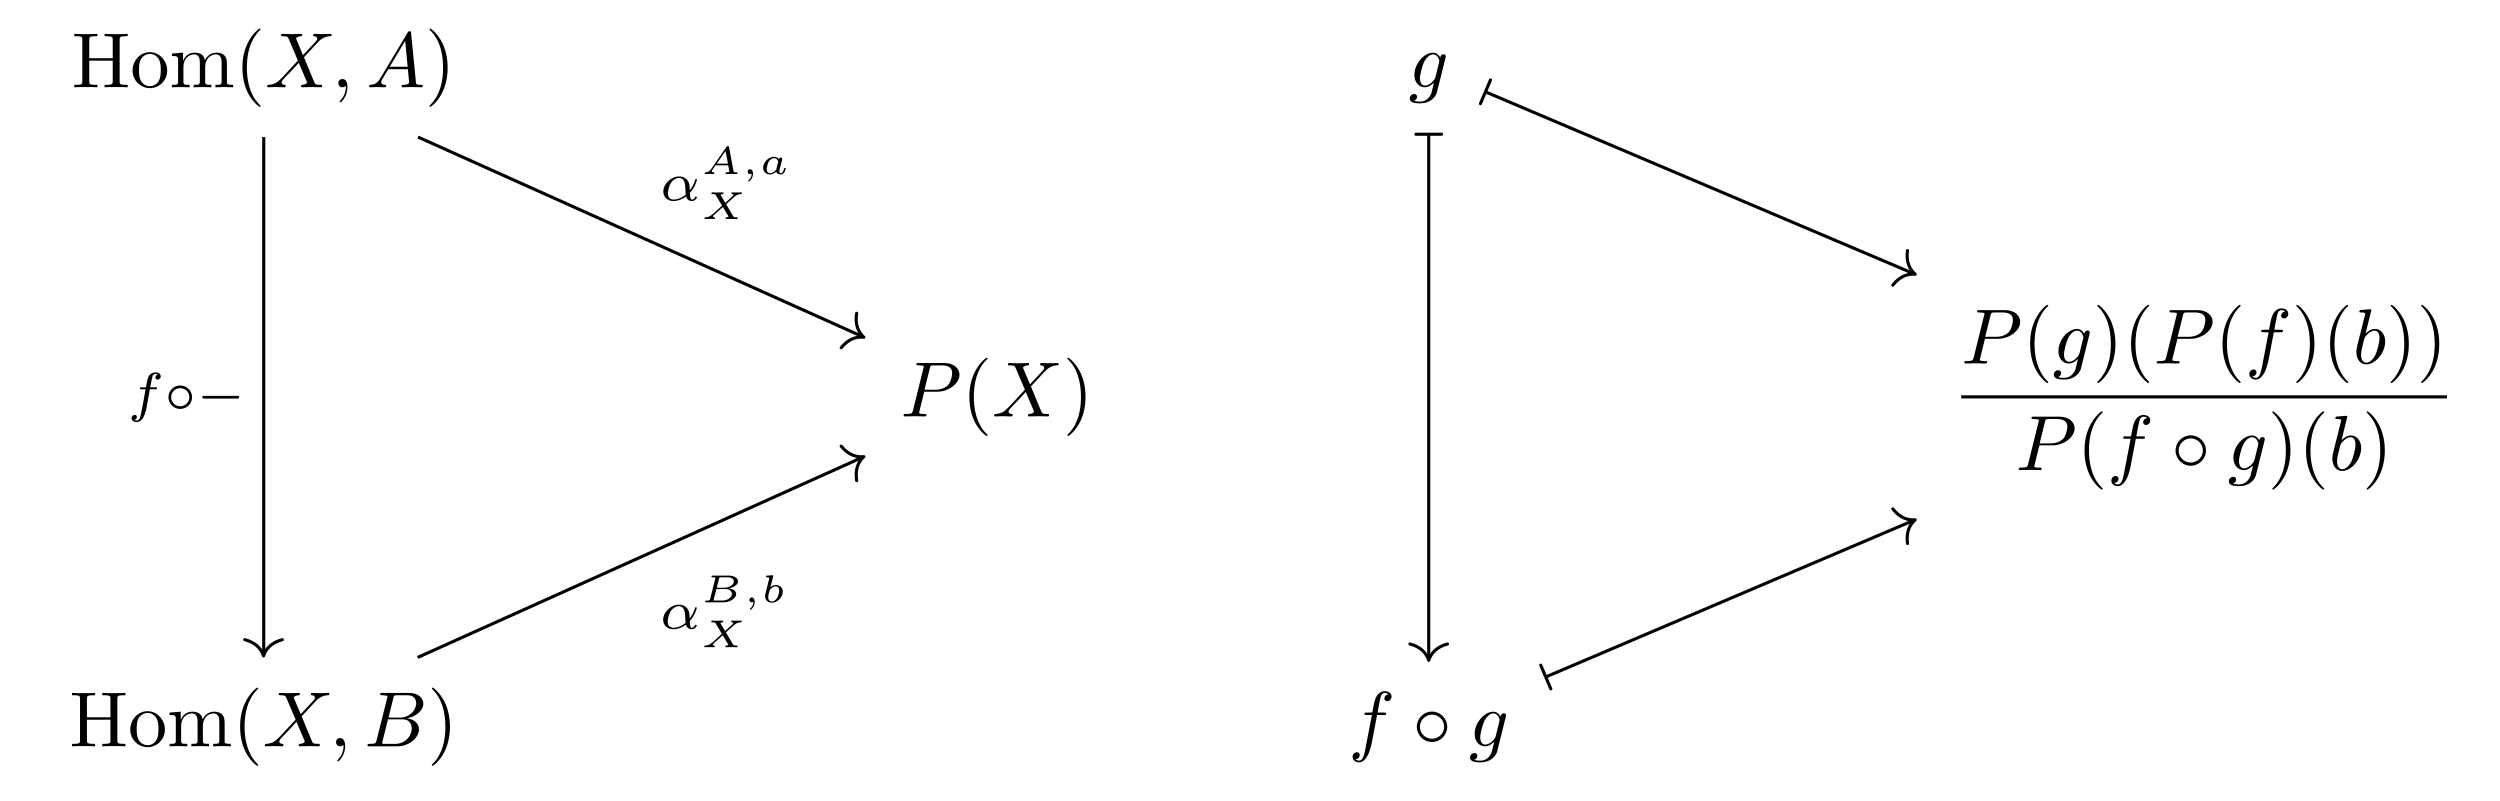 <?xml version="1.0" encoding="UTF-8"?>
<svg xmlns="http://www.w3.org/2000/svg" xmlns:xlink="http://www.w3.org/1999/xlink" width="315.972pt" height="101.204pt" viewBox="0 0 315.972 101.204" version="1.2">
<defs>
<g>
<symbol overflow="visible" id="glyph0-0">
<path style="stroke:none;" d=""/>
</symbol>
<symbol overflow="visible" id="glyph0-1">
<path style="stroke:none;" d="M 6.062 -5.984 C 6.062 -6.344 6.078 -6.453 6.844 -6.453 L 7.078 -6.453 L 7.078 -6.75 C 6.734 -6.719 6 -6.719 5.625 -6.719 C 5.25 -6.719 4.516 -6.719 4.156 -6.75 L 4.156 -6.453 L 4.406 -6.453 C 5.156 -6.453 5.188 -6.344 5.188 -5.984 L 5.188 -3.672 L 2.219 -3.672 L 2.219 -5.984 C 2.219 -6.344 2.25 -6.453 3 -6.453 L 3.25 -6.453 L 3.25 -6.75 C 2.891 -6.719 2.172 -6.719 1.797 -6.719 C 1.422 -6.719 0.672 -6.719 0.328 -6.75 L 0.328 -6.453 L 0.562 -6.453 C 1.328 -6.453 1.344 -6.344 1.344 -5.984 L 1.344 -0.766 C 1.344 -0.422 1.328 -0.312 0.562 -0.312 L 0.328 -0.312 L 0.328 0 C 0.672 -0.031 1.406 -0.031 1.781 -0.031 C 2.156 -0.031 2.891 -0.031 3.25 0 L 3.25 -0.312 L 3 -0.312 C 2.25 -0.312 2.219 -0.422 2.219 -0.766 L 2.219 -3.359 L 5.188 -3.359 L 5.188 -0.766 C 5.188 -0.422 5.156 -0.312 4.406 -0.312 L 4.156 -0.312 L 4.156 0 C 4.516 -0.031 5.234 -0.031 5.625 -0.031 C 6 -0.031 6.734 -0.031 7.078 0 L 7.078 -0.312 L 6.844 -0.312 C 6.078 -0.312 6.062 -0.422 6.062 -0.766 Z M 6.062 -5.984 "/>
</symbol>
<symbol overflow="visible" id="glyph0-2">
<path style="stroke:none;" d="M 4.656 -2.109 C 4.656 -3.375 3.672 -4.438 2.469 -4.438 C 1.234 -4.438 0.281 -3.359 0.281 -2.109 C 0.281 -0.844 1.312 0.109 2.469 0.109 C 3.656 0.109 4.656 -0.859 4.656 -2.109 Z M 2.469 -0.141 C 2.047 -0.141 1.609 -0.344 1.344 -0.797 C 1.094 -1.234 1.094 -1.844 1.094 -2.203 C 1.094 -2.578 1.094 -3.109 1.328 -3.547 C 1.609 -4 2.062 -4.219 2.469 -4.219 C 2.891 -4.219 3.328 -4 3.578 -3.578 C 3.844 -3.141 3.844 -2.578 3.844 -2.203 C 3.844 -1.844 3.844 -1.312 3.625 -0.875 C 3.406 -0.422 2.969 -0.141 2.469 -0.141 Z M 2.469 -0.141 "/>
</symbol>
<symbol overflow="visible" id="glyph0-3">
<path style="stroke:none;" d="M 1.094 -3.406 L 1.094 -0.75 C 1.094 -0.312 0.984 -0.312 0.312 -0.312 L 0.312 0 C 0.656 -0.016 1.172 -0.031 1.438 -0.031 C 1.688 -0.031 2.203 -0.016 2.547 0 L 2.547 -0.312 C 1.875 -0.312 1.766 -0.312 1.766 -0.75 L 1.766 -2.578 C 1.766 -3.594 2.469 -4.156 3.109 -4.156 C 3.734 -4.156 3.844 -3.625 3.844 -3.062 L 3.844 -0.75 C 3.844 -0.312 3.734 -0.312 3.062 -0.312 L 3.062 0 C 3.406 -0.016 3.922 -0.031 4.188 -0.031 C 4.438 -0.031 4.953 -0.016 5.297 0 L 5.297 -0.312 C 4.625 -0.312 4.516 -0.312 4.516 -0.75 L 4.516 -2.578 C 4.516 -3.594 5.219 -4.156 5.859 -4.156 C 6.484 -4.156 6.594 -3.625 6.594 -3.062 L 6.594 -0.75 C 6.594 -0.312 6.484 -0.312 5.812 -0.312 L 5.812 0 C 6.156 -0.016 6.672 -0.031 6.938 -0.031 C 7.188 -0.031 7.703 -0.016 8.047 0 L 8.047 -0.312 C 7.531 -0.312 7.281 -0.312 7.266 -0.609 L 7.266 -2.5 C 7.266 -3.344 7.266 -3.656 6.969 -4 C 6.828 -4.172 6.5 -4.375 5.922 -4.375 C 5.094 -4.375 4.656 -3.781 4.484 -3.406 C 4.359 -4.266 3.625 -4.375 3.172 -4.375 C 2.453 -4.375 1.984 -3.953 1.719 -3.328 L 1.719 -4.375 L 0.312 -4.266 L 0.312 -3.953 C 1.016 -3.953 1.094 -3.891 1.094 -3.406 Z M 1.094 -3.406 "/>
</symbol>
<symbol overflow="visible" id="glyph0-4">
<path style="stroke:none;" d="M 3.281 2.375 C 3.281 2.344 3.281 2.328 3.109 2.156 C 1.875 0.906 1.547 -0.953 1.547 -2.469 C 1.547 -4.188 1.922 -5.922 3.141 -7.156 C 3.281 -7.266 3.281 -7.297 3.281 -7.312 C 3.281 -7.391 3.234 -7.422 3.172 -7.422 C 3.078 -7.422 2.188 -6.75 1.609 -5.484 C 1.094 -4.406 0.984 -3.297 0.984 -2.469 C 0.984 -1.703 1.094 -0.5 1.625 0.609 C 2.219 1.828 3.078 2.469 3.172 2.469 C 3.234 2.469 3.281 2.438 3.281 2.375 Z M 3.281 2.375 "/>
</symbol>
<symbol overflow="visible" id="glyph0-5">
<path style="stroke:none;" d="M 2.859 -2.469 C 2.859 -3.25 2.75 -4.438 2.203 -5.562 C 1.609 -6.781 0.766 -7.422 0.656 -7.422 C 0.609 -7.422 0.562 -7.375 0.562 -7.312 C 0.562 -7.297 0.562 -7.266 0.75 -7.094 C 1.719 -6.109 2.281 -4.547 2.281 -2.469 C 2.281 -0.781 1.922 0.953 0.688 2.203 C 0.562 2.328 0.562 2.344 0.562 2.375 C 0.562 2.438 0.609 2.469 0.656 2.469 C 0.766 2.469 1.656 1.797 2.234 0.547 C 2.734 -0.547 2.859 -1.641 2.859 -2.469 Z M 2.859 -2.469 "/>
</symbol>
<symbol overflow="visible" id="glyph1-0">
<path style="stroke:none;" d=""/>
</symbol>
<symbol overflow="visible" id="glyph1-1">
<path style="stroke:none;" d="M 4.797 -4.062 L 3.969 -6.031 C 3.938 -6.109 3.922 -6.156 3.922 -6.156 C 3.922 -6.219 4.078 -6.406 4.5 -6.453 C 4.594 -6.453 4.703 -6.469 4.703 -6.641 C 4.703 -6.75 4.578 -6.75 4.547 -6.75 C 4.141 -6.75 3.719 -6.719 3.297 -6.719 C 3.062 -6.719 2.438 -6.75 2.203 -6.75 C 2.141 -6.75 2.016 -6.75 2.016 -6.562 C 2.016 -6.453 2.109 -6.453 2.25 -6.453 C 2.844 -6.453 2.891 -6.344 2.984 -6.125 L 4.156 -3.375 L 2.062 -1.125 L 1.938 -1.016 C 1.453 -0.5 0.984 -0.344 0.484 -0.312 C 0.359 -0.297 0.266 -0.297 0.266 -0.109 C 0.266 -0.094 0.266 0 0.391 0 C 0.688 0 1.016 -0.031 1.328 -0.031 C 1.688 -0.031 2.078 0 2.438 0 C 2.5 0 2.609 0 2.609 -0.203 C 2.609 -0.297 2.516 -0.312 2.5 -0.312 C 2.406 -0.312 2.094 -0.344 2.094 -0.609 C 2.094 -0.766 2.25 -0.938 2.359 -1.062 L 3.375 -2.125 L 4.266 -3.094 L 5.266 -0.734 C 5.297 -0.625 5.312 -0.609 5.312 -0.594 C 5.312 -0.516 5.125 -0.344 4.734 -0.312 C 4.625 -0.297 4.547 -0.281 4.547 -0.125 C 4.547 0 4.656 0 4.688 0 C 4.969 0 5.656 -0.031 5.938 -0.031 C 6.188 -0.031 6.781 0 7.031 0 C 7.094 0 7.219 0 7.219 -0.188 C 7.219 -0.312 7.125 -0.312 7.047 -0.312 C 6.375 -0.312 6.359 -0.344 6.188 -0.734 C 5.812 -1.656 5.141 -3.203 4.922 -3.797 C 5.594 -4.484 6.625 -5.672 6.938 -5.938 C 7.234 -6.188 7.609 -6.422 8.203 -6.453 C 8.328 -6.453 8.422 -6.453 8.422 -6.641 C 8.422 -6.656 8.422 -6.75 8.281 -6.75 C 7.984 -6.75 7.672 -6.719 7.359 -6.719 C 7 -6.719 6.609 -6.75 6.266 -6.75 C 6.203 -6.75 6.078 -6.75 6.078 -6.562 C 6.078 -6.484 6.125 -6.453 6.188 -6.453 C 6.281 -6.438 6.594 -6.422 6.594 -6.141 C 6.594 -6 6.484 -5.875 6.406 -5.781 Z M 4.797 -4.062 "/>
</symbol>
<symbol overflow="visible" id="glyph1-2">
<path style="stroke:none;" d="M 2 -0.016 C 2 -0.656 1.766 -1.047 1.375 -1.047 C 1.047 -1.047 0.844 -0.797 0.844 -0.531 C 0.844 -0.25 1.047 0 1.375 0 C 1.5 0 1.625 -0.047 1.719 -0.125 C 1.75 -0.141 1.766 -0.156 1.766 -0.156 C 1.781 -0.156 1.797 -0.141 1.797 -0.016 C 1.797 0.719 1.438 1.312 1.125 1.641 C 1.016 1.75 1.016 1.766 1.016 1.797 C 1.016 1.875 1.062 1.906 1.109 1.906 C 1.219 1.906 2 1.141 2 -0.016 Z M 2 -0.016 "/>
</symbol>
<symbol overflow="visible" id="glyph1-3">
<path style="stroke:none;" d="M 1.766 -1.141 C 1.375 -0.469 0.984 -0.344 0.547 -0.312 C 0.438 -0.297 0.344 -0.297 0.344 -0.109 C 0.344 -0.047 0.391 0 0.469 0 C 0.734 0 1.047 -0.031 1.328 -0.031 C 1.656 -0.031 2 0 2.312 0 C 2.375 0 2.5 0 2.5 -0.188 C 2.5 -0.297 2.406 -0.312 2.344 -0.312 C 2.109 -0.328 1.875 -0.406 1.875 -0.656 C 1.875 -0.766 1.938 -0.875 2.016 -1.016 L 2.766 -2.281 L 5.25 -2.281 C 5.266 -2.078 5.406 -0.734 5.406 -0.641 C 5.406 -0.344 4.891 -0.312 4.703 -0.312 C 4.562 -0.312 4.453 -0.312 4.453 -0.109 C 4.453 0 4.578 0 4.594 0 C 5 0 5.438 -0.031 5.828 -0.031 C 6.078 -0.031 6.703 0 6.953 0 C 7.016 0 7.125 0 7.125 -0.203 C 7.125 -0.312 7.031 -0.312 6.906 -0.312 C 6.297 -0.312 6.297 -0.375 6.266 -0.656 L 5.656 -6.844 C 5.641 -7.047 5.641 -7.078 5.469 -7.078 C 5.312 -7.078 5.266 -7.016 5.219 -6.906 Z M 2.953 -2.594 L 4.906 -5.859 L 5.219 -2.594 Z M 2.953 -2.594 "/>
</symbol>
<symbol overflow="visible" id="glyph1-4">
<path style="stroke:none;" d="M 4.656 -3.734 C 4.672 -3.781 4.688 -3.844 4.688 -3.906 C 4.688 -4.078 4.562 -4.172 4.406 -4.172 C 4.297 -4.172 4.031 -4.109 4 -3.75 C 3.812 -4.109 3.469 -4.375 3.078 -4.375 C 1.953 -4.375 0.719 -2.984 0.719 -1.562 C 0.719 -0.578 1.328 0 2.031 0 C 2.625 0 3.078 -0.469 3.188 -0.578 L 3.188 -0.562 C 2.984 0.312 2.875 0.719 2.875 0.734 C 2.828 0.828 2.5 1.812 1.438 1.812 C 1.25 1.812 0.938 1.797 0.656 1.719 C 0.953 1.625 1.062 1.359 1.062 1.203 C 1.062 1.031 0.953 0.844 0.688 0.844 C 0.469 0.844 0.141 1.031 0.141 1.422 C 0.141 1.828 0.516 2.031 1.469 2.031 C 2.703 2.031 3.406 1.25 3.562 0.656 Z M 3.375 -1.266 C 3.312 -1.016 3.078 -0.766 2.875 -0.578 C 2.656 -0.391 2.359 -0.219 2.062 -0.219 C 1.578 -0.219 1.422 -0.734 1.422 -1.125 C 1.422 -1.609 1.719 -2.766 1.984 -3.281 C 2.25 -3.766 2.672 -4.156 3.078 -4.156 C 3.734 -4.156 3.875 -3.359 3.875 -3.297 C 3.875 -3.25 3.859 -3.188 3.844 -3.156 Z M 3.375 -1.266 "/>
</symbol>
<symbol overflow="visible" id="glyph1-5">
<path style="stroke:none;" d="M 3 -3.125 L 4.672 -3.125 C 6.078 -3.125 7.453 -4.156 7.453 -5.266 C 7.453 -6.016 6.812 -6.75 5.516 -6.75 L 2.297 -6.75 C 2.109 -6.75 2 -6.75 2 -6.562 C 2 -6.453 2.094 -6.453 2.297 -6.453 C 2.422 -6.453 2.594 -6.438 2.719 -6.422 C 2.875 -6.406 2.938 -6.375 2.938 -6.266 C 2.938 -6.234 2.922 -6.203 2.891 -6.078 L 1.578 -0.766 C 1.469 -0.391 1.453 -0.312 0.672 -0.312 C 0.5 -0.312 0.391 -0.312 0.391 -0.125 C 0.391 0 0.516 0 0.547 0 C 0.828 0 1.516 -0.031 1.797 -0.031 C 2 -0.031 2.219 -0.016 2.438 -0.016 C 2.656 -0.016 2.875 0 3.078 0 C 3.141 0 3.281 0 3.281 -0.203 C 3.281 -0.312 3.188 -0.312 3 -0.312 C 2.625 -0.312 2.359 -0.312 2.359 -0.484 C 2.359 -0.547 2.375 -0.594 2.391 -0.656 Z M 3.703 -6.078 C 3.797 -6.422 3.812 -6.453 4.25 -6.453 L 5.188 -6.453 C 6.016 -6.453 6.531 -6.188 6.531 -5.5 C 6.531 -5.109 6.344 -4.266 5.953 -3.906 C 5.453 -3.469 4.859 -3.375 4.438 -3.375 L 3.031 -3.375 Z M 3.703 -6.078 "/>
</symbol>
<symbol overflow="visible" id="glyph1-6">
<path style="stroke:none;" d="M 3.625 -3.953 L 4.484 -3.953 C 4.672 -3.953 4.781 -3.953 4.781 -4.156 C 4.781 -4.266 4.672 -4.266 4.516 -4.266 L 3.688 -4.266 L 3.891 -5.391 C 3.938 -5.594 4.078 -6.297 4.141 -6.422 C 4.219 -6.609 4.391 -6.75 4.594 -6.75 C 4.641 -6.75 4.891 -6.75 5.078 -6.578 C 4.656 -6.531 4.547 -6.188 4.547 -6.047 C 4.547 -5.812 4.734 -5.703 4.922 -5.703 C 5.172 -5.703 5.453 -5.922 5.453 -6.297 C 5.453 -6.75 5 -6.969 4.594 -6.969 C 4.266 -6.969 3.641 -6.797 3.344 -5.812 C 3.281 -5.609 3.25 -5.516 3.016 -4.266 L 2.328 -4.266 C 2.141 -4.266 2.031 -4.266 2.031 -4.078 C 2.031 -3.953 2.125 -3.953 2.312 -3.953 L 2.969 -3.953 L 2.219 -0.047 C 2.047 0.906 1.875 1.812 1.359 1.812 C 1.328 1.812 1.078 1.812 0.891 1.625 C 1.344 1.609 1.438 1.25 1.438 1.094 C 1.438 0.875 1.25 0.75 1.062 0.75 C 0.812 0.75 0.531 0.969 0.531 1.344 C 0.531 1.797 0.953 2.031 1.359 2.031 C 1.906 2.031 2.297 1.438 2.484 1.062 C 2.797 0.438 3.031 -0.75 3.031 -0.828 Z M 3.625 -3.953 "/>
</symbol>
<symbol overflow="visible" id="glyph1-7">
<path style="stroke:none;" d="M 2.359 -6.75 C 2.359 -6.766 2.359 -6.859 2.234 -6.859 C 2 -6.859 1.281 -6.781 1.031 -6.766 C 0.953 -6.75 0.844 -6.75 0.844 -6.562 C 0.844 -6.453 0.938 -6.453 1.078 -6.453 C 1.547 -6.453 1.578 -6.375 1.578 -6.281 C 1.578 -6.219 1.484 -5.875 1.438 -5.672 L 0.625 -2.438 C 0.5 -1.953 0.469 -1.797 0.469 -1.438 C 0.469 -0.5 0.984 0.109 1.719 0.109 C 2.891 0.109 4.109 -1.359 4.109 -2.797 C 4.109 -3.688 3.578 -4.375 2.797 -4.375 C 2.328 -4.375 1.922 -4.078 1.625 -3.781 Z M 1.438 -3.016 C 1.5 -3.234 1.5 -3.25 1.578 -3.359 C 2.062 -4 2.516 -4.156 2.766 -4.156 C 3.125 -4.156 3.391 -3.859 3.391 -3.219 C 3.391 -2.641 3.062 -1.5 2.891 -1.125 C 2.562 -0.469 2.109 -0.109 1.719 -0.109 C 1.391 -0.109 1.062 -0.375 1.062 -1.109 C 1.062 -1.297 1.062 -1.484 1.219 -2.109 Z M 1.438 -3.016 "/>
</symbol>
<symbol overflow="visible" id="glyph1-8">
<path style="stroke:none;" d="M 1.578 -0.766 C 1.484 -0.391 1.469 -0.312 0.688 -0.312 C 0.516 -0.312 0.422 -0.312 0.422 -0.109 C 0.422 0 0.5 0 0.688 0 L 4.219 0 C 5.781 0 6.938 -1.172 6.938 -2.141 C 6.938 -2.844 6.375 -3.422 5.406 -3.531 C 6.438 -3.719 7.484 -4.453 7.484 -5.391 C 7.484 -6.125 6.828 -6.75 5.641 -6.75 L 2.312 -6.75 C 2.125 -6.75 2.031 -6.75 2.031 -6.562 C 2.031 -6.453 2.109 -6.453 2.297 -6.453 C 2.328 -6.453 2.516 -6.453 2.688 -6.422 C 2.859 -6.406 2.953 -6.406 2.953 -6.266 C 2.953 -6.234 2.938 -6.203 2.906 -6.078 Z M 3.078 -3.625 L 3.688 -6.078 C 3.781 -6.422 3.797 -6.453 4.219 -6.453 L 5.5 -6.453 C 6.375 -6.453 6.578 -5.859 6.578 -5.438 C 6.578 -4.562 5.734 -3.625 4.516 -3.625 Z M 2.625 -0.312 C 2.5 -0.312 2.469 -0.312 2.406 -0.312 C 2.312 -0.328 2.281 -0.344 2.281 -0.422 C 2.281 -0.438 2.281 -0.469 2.328 -0.641 L 3.016 -3.406 L 4.891 -3.406 C 5.828 -3.406 6.016 -2.672 6.016 -2.25 C 6.016 -1.266 5.141 -0.312 3.969 -0.312 Z M 2.625 -0.312 "/>
</symbol>
<symbol overflow="visible" id="glyph2-0">
<path style="stroke:none;" d=""/>
</symbol>
<symbol overflow="visible" id="glyph2-1">
<path style="stroke:none;" d="M 4.391 -2.469 C 4.391 -3.531 3.516 -4.391 2.469 -4.391 C 1.406 -4.391 0.547 -3.516 0.547 -2.469 C 0.547 -1.422 1.406 -0.547 2.469 -0.547 C 3.516 -0.547 4.391 -1.422 4.391 -2.469 Z M 2.469 -0.953 C 1.609 -0.953 0.938 -1.641 0.938 -2.469 C 0.938 -3.297 1.625 -4 2.469 -4 C 3.297 -4 4 -3.328 4 -2.469 C 4 -1.625 3.297 -0.953 2.469 -0.953 Z M 2.469 -0.953 "/>
</symbol>
<symbol overflow="visible" id="glyph3-0">
<path style="stroke:none;" d=""/>
</symbol>
<symbol overflow="visible" id="glyph3-1">
<path style="stroke:none;" d="M 2.812 -2.734 L 3.5 -2.734 C 3.641 -2.734 3.719 -2.734 3.719 -2.891 C 3.719 -2.984 3.641 -2.984 3.516 -2.984 L 2.859 -2.984 C 3.031 -3.859 3.078 -4.188 3.141 -4.375 C 3.172 -4.531 3.328 -4.672 3.484 -4.672 C 3.5 -4.672 3.688 -4.672 3.812 -4.594 C 3.531 -4.5 3.516 -4.25 3.516 -4.219 C 3.516 -4.062 3.625 -3.953 3.781 -3.953 C 3.969 -3.953 4.188 -4.125 4.188 -4.375 C 4.188 -4.703 3.844 -4.875 3.484 -4.875 C 3.188 -4.875 2.844 -4.703 2.656 -4.359 C 2.516 -4.094 2.469 -3.781 2.312 -2.984 L 1.766 -2.984 C 1.641 -2.984 1.547 -2.984 1.547 -2.828 C 1.547 -2.734 1.641 -2.734 1.766 -2.734 L 2.266 -2.734 C 2.266 -2.688 1.828 -0.203 1.656 0.547 C 1.625 0.688 1.516 1.219 1.172 1.219 C 1.172 1.219 1 1.219 0.875 1.141 C 1.156 1.047 1.172 0.797 1.172 0.75 C 1.172 0.609 1.062 0.5 0.906 0.5 C 0.719 0.5 0.5 0.656 0.5 0.922 C 0.5 1.234 0.828 1.406 1.172 1.406 C 1.625 1.406 1.922 0.953 2 0.797 C 2.25 0.344 2.422 -0.516 2.422 -0.594 Z M 2.812 -2.734 "/>
</symbol>
<symbol overflow="visible" id="glyph3-2">
<path style="stroke:none;" d="M 3.781 -0.969 C 4.422 -1.641 4.672 -2.547 4.672 -2.625 C 4.672 -2.719 4.594 -2.719 4.562 -2.719 C 4.469 -2.719 4.469 -2.703 4.422 -2.547 C 4.297 -2.094 4.062 -1.672 3.766 -1.297 C 3.766 -1.391 3.75 -1.859 3.734 -1.922 C 3.641 -2.609 3.109 -3.047 2.422 -3.047 C 1.406 -3.047 0.422 -2.109 0.422 -1.141 C 0.422 -0.5 0.891 0.062 1.703 0.062 C 2.328 0.062 2.906 -0.219 3.297 -0.516 C 3.453 -0.016 3.812 0.062 4.016 0.062 C 4.422 0.062 4.672 -0.266 4.672 -0.422 C 4.672 -0.5 4.578 -0.5 4.547 -0.5 C 4.453 -0.5 4.438 -0.469 4.438 -0.422 C 4.328 -0.172 4.125 -0.125 4.031 -0.125 C 3.938 -0.125 3.828 -0.125 3.781 -0.969 Z M 3.25 -0.734 C 2.562 -0.188 1.984 -0.125 1.719 -0.125 C 1.266 -0.125 1 -0.422 1 -0.891 C 1 -1.094 1.094 -1.844 1.453 -2.328 C 1.781 -2.734 2.172 -2.859 2.422 -2.859 C 2.969 -2.859 3.125 -2.328 3.188 -1.891 C 3.219 -1.594 3.219 -1.109 3.25 -0.734 Z M 3.25 -0.734 "/>
</symbol>
<symbol overflow="visible" id="glyph4-0">
<path style="stroke:none;" d=""/>
</symbol>
<symbol overflow="visible" id="glyph4-1">
<path style="stroke:none;" d="M 3.516 -1.734 C 3.516 -2.562 2.844 -3.219 2.016 -3.219 C 1.188 -3.219 0.531 -2.547 0.531 -1.734 C 0.531 -0.906 1.203 -0.25 2.016 -0.25 C 2.859 -0.25 3.516 -0.922 3.516 -1.734 Z M 2.016 -0.594 C 1.375 -0.594 0.875 -1.109 0.875 -1.734 C 0.875 -2.375 1.391 -2.875 2.016 -2.875 C 2.672 -2.875 3.172 -2.359 3.172 -1.734 C 3.172 -1.094 2.656 -0.594 2.016 -0.594 Z M 2.016 -0.594 "/>
</symbol>
<symbol overflow="visible" id="glyph4-2">
<path style="stroke:none;" d="M 5.156 -1.562 C 5.266 -1.562 5.422 -1.562 5.422 -1.734 C 5.422 -1.906 5.266 -1.906 5.156 -1.906 L 1.031 -1.906 C 0.906 -1.906 0.75 -1.906 0.75 -1.734 C 0.75 -1.562 0.906 -1.562 1.031 -1.562 Z M 5.156 -1.562 "/>
</symbol>
<symbol overflow="visible" id="glyph5-0">
<path style="stroke:none;" d=""/>
</symbol>
<symbol overflow="visible" id="glyph5-1">
<path style="stroke:none;" d="M 3.594 -3.406 C 3.562 -3.5 3.547 -3.531 3.438 -3.531 C 3.328 -3.531 3.297 -3.5 3.25 -3.422 L 1.312 -0.609 C 1.094 -0.312 0.922 -0.234 0.609 -0.219 C 0.516 -0.219 0.516 -0.094 0.516 -0.078 C 0.516 -0.016 0.578 0 0.594 0 C 0.656 0 0.75 -0.016 0.812 -0.016 C 0.906 -0.016 0.984 -0.016 1.062 -0.016 C 1.156 -0.016 1.25 -0.016 1.344 -0.016 C 1.422 -0.016 1.531 0 1.625 0 C 1.656 0 1.734 0 1.734 -0.141 C 1.734 -0.219 1.656 -0.219 1.641 -0.219 C 1.609 -0.219 1.406 -0.234 1.406 -0.344 C 1.406 -0.406 1.469 -0.5 1.5 -0.547 L 1.859 -1.078 C 1.891 -1.094 1.891 -1.109 1.984 -1.109 L 3.484 -1.109 C 3.5 -1.047 3.5 -1.016 3.516 -0.969 C 3.531 -0.875 3.625 -0.375 3.625 -0.328 C 3.625 -0.219 3.312 -0.219 3.297 -0.219 C 3.219 -0.219 3.141 -0.219 3.141 -0.078 C 3.141 -0.031 3.172 0 3.234 0 C 3.328 0 3.453 -0.016 3.562 -0.016 C 3.672 -0.016 3.797 -0.016 3.906 -0.016 C 4.016 -0.016 4.125 -0.016 4.219 -0.016 C 4.328 -0.016 4.438 0 4.531 0 C 4.625 0 4.656 -0.062 4.656 -0.141 C 4.656 -0.219 4.578 -0.219 4.516 -0.219 C 4.188 -0.219 4.172 -0.25 4.156 -0.359 Z M 3.141 -2.922 L 3.453 -1.328 L 2.047 -1.328 Z M 3.141 -2.922 "/>
</symbol>
<symbol overflow="visible" id="glyph5-2">
<path style="stroke:none;" d="M 1.328 -0.062 C 1.328 0.406 1.078 0.672 0.938 0.781 C 0.891 0.828 0.891 0.828 0.891 0.875 C 0.891 0.906 0.922 0.953 0.969 0.953 C 1.031 0.953 1.5 0.578 1.5 -0.047 C 1.5 -0.375 1.359 -0.609 1.125 -0.609 C 0.938 -0.609 0.828 -0.453 0.828 -0.297 C 0.828 -0.141 0.938 0 1.125 0 C 1.203 0 1.281 -0.016 1.328 -0.062 Z M 1.328 -0.062 "/>
</symbol>
<symbol overflow="visible" id="glyph5-3">
<path style="stroke:none;" d="M 2.859 -1.594 C 2.875 -1.703 2.922 -1.891 2.922 -1.906 C 2.922 -2 2.859 -2.078 2.75 -2.078 C 2.656 -2.078 2.531 -2.031 2.5 -1.891 C 2.406 -2.016 2.219 -2.188 1.906 -2.188 C 1.203 -2.188 0.516 -1.5 0.516 -0.812 C 0.516 -0.297 0.891 0.047 1.375 0.047 C 1.781 0.047 2.109 -0.234 2.156 -0.297 C 2.25 -0.047 2.516 0.047 2.75 0.047 C 2.938 0.047 3.078 -0.062 3.188 -0.219 C 3.312 -0.422 3.375 -0.672 3.375 -0.719 C 3.375 -0.781 3.297 -0.781 3.281 -0.781 C 3.188 -0.781 3.188 -0.75 3.156 -0.672 C 3.062 -0.312 2.938 -0.109 2.766 -0.109 C 2.625 -0.109 2.562 -0.219 2.562 -0.375 C 2.562 -0.453 2.609 -0.641 2.641 -0.766 Z M 2.188 -0.656 C 2.172 -0.578 2.172 -0.578 2.078 -0.469 C 1.906 -0.266 1.641 -0.109 1.391 -0.109 C 1.219 -0.109 0.969 -0.203 0.969 -0.609 C 0.969 -0.844 1.078 -1.359 1.25 -1.625 C 1.453 -1.891 1.703 -2.016 1.906 -2.016 C 2.125 -2.016 2.344 -1.875 2.422 -1.578 Z M 2.188 -0.656 "/>
</symbol>
<symbol overflow="visible" id="glyph5-4">
<path style="stroke:none;" d="M 3.219 -1.875 L 4.266 -2.812 C 4.562 -3.078 4.828 -3.141 5.125 -3.156 C 5.188 -3.156 5.219 -3.234 5.219 -3.281 C 5.219 -3.328 5.188 -3.375 5.141 -3.375 C 5.062 -3.375 4.969 -3.359 4.875 -3.359 C 4.797 -3.359 4.703 -3.359 4.625 -3.359 C 4.516 -3.359 4.406 -3.359 4.312 -3.359 C 4.219 -3.359 4.094 -3.375 4 -3.375 C 3.969 -3.375 3.891 -3.375 3.891 -3.234 C 3.891 -3.172 3.938 -3.156 3.984 -3.156 C 4.047 -3.141 4.141 -3.125 4.141 -3.047 C 4.141 -2.984 4.094 -2.938 3.938 -2.797 L 3.109 -2.047 L 2.516 -3.062 C 2.594 -3.125 2.688 -3.141 2.781 -3.156 C 2.797 -3.156 2.891 -3.156 2.891 -3.281 C 2.891 -3.344 2.844 -3.375 2.797 -3.375 C 2.688 -3.375 2.562 -3.359 2.438 -3.359 C 2.328 -3.359 2.219 -3.359 2.094 -3.359 C 2 -3.359 1.891 -3.359 1.781 -3.359 C 1.672 -3.359 1.562 -3.375 1.469 -3.375 C 1.391 -3.375 1.359 -3.312 1.359 -3.234 C 1.359 -3.156 1.422 -3.156 1.516 -3.156 C 1.844 -3.156 1.875 -3.094 1.922 -3.016 L 2.703 -1.688 L 1.516 -0.609 C 1.5 -0.594 1.453 -0.562 1.438 -0.562 C 1.234 -0.391 1.047 -0.234 0.578 -0.219 C 0.484 -0.219 0.484 -0.094 0.484 -0.078 C 0.484 -0.031 0.516 0 0.562 0 C 0.641 0 0.734 -0.016 0.812 -0.016 C 0.906 -0.016 1 -0.016 1.078 -0.016 C 1.188 -0.016 1.281 -0.016 1.391 -0.016 C 1.484 -0.016 1.594 0 1.703 0 C 1.766 0 1.812 -0.031 1.812 -0.141 C 1.812 -0.219 1.75 -0.219 1.719 -0.219 C 1.578 -0.234 1.562 -0.297 1.562 -0.328 C 1.562 -0.375 1.641 -0.453 1.641 -0.469 C 1.672 -0.5 2.625 -1.344 2.812 -1.516 L 3.5 -0.375 C 3.516 -0.359 3.531 -0.328 3.531 -0.312 C 3.531 -0.297 3.453 -0.234 3.266 -0.219 C 3.234 -0.219 3.156 -0.219 3.156 -0.078 C 3.156 -0.031 3.188 0 3.25 0 C 3.359 0 3.484 -0.016 3.594 -0.016 C 3.719 -0.016 3.828 -0.016 3.938 -0.016 C 4.047 -0.016 4.156 -0.016 4.266 -0.016 C 4.359 -0.016 4.469 0 4.578 0 C 4.656 0 4.688 -0.062 4.688 -0.141 C 4.688 -0.219 4.609 -0.219 4.531 -0.219 C 4.203 -0.219 4.172 -0.281 4.125 -0.344 Z M 3.219 -1.875 "/>
</symbol>
<symbol overflow="visible" id="glyph5-5">
<path style="stroke:none;" d="M 1.219 -0.406 C 1.188 -0.266 1.188 -0.219 0.812 -0.219 C 0.672 -0.219 0.594 -0.219 0.594 -0.078 C 0.594 0 0.672 0 0.766 0 L 2.906 0 C 3.797 0 4.516 -0.547 4.516 -1.047 C 4.516 -1.359 4.234 -1.688 3.562 -1.766 C 4.047 -1.828 4.75 -2.156 4.75 -2.656 C 4.75 -3.062 4.25 -3.375 3.578 -3.375 L 1.562 -3.375 C 1.469 -3.375 1.391 -3.375 1.391 -3.234 C 1.391 -3.156 1.453 -3.156 1.562 -3.156 C 1.625 -3.156 1.781 -3.156 1.891 -3.125 C 1.891 -3.062 1.891 -3.047 1.875 -3 Z M 2.062 -1.844 L 2.344 -2.984 C 2.391 -3.141 2.391 -3.156 2.594 -3.156 L 3.5 -3.156 C 3.984 -3.156 4.219 -2.891 4.219 -2.641 C 4.219 -2.234 3.688 -1.844 2.984 -1.844 Z M 1.828 -0.219 C 1.781 -0.219 1.719 -0.219 1.656 -0.234 C 1.672 -0.266 1.672 -0.281 1.672 -0.328 L 2.016 -1.672 L 3.219 -1.672 C 3.719 -1.672 3.969 -1.375 3.969 -1.062 C 3.969 -0.594 3.391 -0.219 2.781 -0.219 Z M 1.828 -0.219 "/>
</symbol>
<symbol overflow="visible" id="glyph5-6">
<path style="stroke:none;" d="M 1.562 -3.234 C 1.578 -3.312 1.578 -3.312 1.578 -3.344 C 1.578 -3.422 1.5 -3.422 1.422 -3.422 L 0.812 -3.375 C 0.734 -3.375 0.719 -3.375 0.703 -3.344 C 0.672 -3.328 0.656 -3.266 0.656 -3.234 C 0.656 -3.156 0.734 -3.156 0.812 -3.156 C 0.812 -3.156 0.906 -3.156 0.984 -3.141 C 1.078 -3.125 1.078 -3.109 1.078 -3.078 C 1.078 -3.047 1.031 -2.859 1 -2.75 L 0.594 -1.094 C 0.562 -0.984 0.547 -0.906 0.547 -0.797 C 0.547 -0.281 0.906 0.047 1.391 0.047 C 2.109 0.047 2.781 -0.641 2.781 -1.328 C 2.781 -1.812 2.422 -2.188 1.922 -2.188 C 1.703 -2.188 1.469 -2.109 1.219 -1.922 Z M 1.391 -0.109 C 1.188 -0.109 0.938 -0.234 0.938 -0.641 C 0.938 -0.797 0.984 -0.953 1.016 -1.125 C 1.031 -1.188 1.125 -1.5 1.125 -1.531 C 1.141 -1.578 1.484 -2.016 1.906 -2.016 C 2.109 -2.016 2.328 -1.891 2.328 -1.516 C 2.328 -1.328 2.234 -0.859 2.078 -0.578 C 1.922 -0.281 1.641 -0.109 1.391 -0.109 Z M 1.391 -0.109 "/>
</symbol>
</g>
</defs>
<g id="surface1">
<g style="fill:rgb(0%,0%,0%);fill-opacity:1;">
  <use xlink:href="#glyph0-1" x="9.06" y="11.031"/>
  <use xlink:href="#glyph0-2" x="16.474" y="11.031"/>
  <use xlink:href="#glyph0-3" x="21.416" y="11.031"/>
  <use xlink:href="#glyph0-4" x="29.653" y="11.031"/>
</g>
<g style="fill:rgb(0%,0%,0%);fill-opacity:1;">
  <use xlink:href="#glyph1-1" x="33.498" y="11.031"/>
</g>
<g style="fill:rgb(0%,0%,0%);fill-opacity:1;">
  <use xlink:href="#glyph1-2" x="41.915" y="11.031"/>
</g>
<g style="fill:rgb(0%,0%,0%);fill-opacity:1;">
  <use xlink:href="#glyph1-3" x="46.302" y="11.031"/>
</g>
<g style="fill:rgb(0%,0%,0%);fill-opacity:1;">
  <use xlink:href="#glyph0-5" x="53.72" y="11.031"/>
</g>
<g style="fill:rgb(0%,0%,0%);fill-opacity:1;">
  <use xlink:href="#glyph1-4" x="178.042" y="11.031"/>
</g>
<g style="fill:rgb(0%,0%,0%);fill-opacity:1;">
  <use xlink:href="#glyph1-5" x="113.814" y="52.632"/>
</g>
<g style="fill:rgb(0%,0%,0%);fill-opacity:1;">
  <use xlink:href="#glyph0-4" x="121.533" y="52.632"/>
</g>
<g style="fill:rgb(0%,0%,0%);fill-opacity:1;">
  <use xlink:href="#glyph1-1" x="125.377" y="52.632"/>
</g>
<g style="fill:rgb(0%,0%,0%);fill-opacity:1;">
  <use xlink:href="#glyph0-5" x="134.342" y="52.632"/>
</g>
<g style="fill:rgb(0%,0%,0%);fill-opacity:1;">
  <use xlink:href="#glyph1-5" x="247.876" y="45.945"/>
</g>
<g style="fill:rgb(0%,0%,0%);fill-opacity:1;">
  <use xlink:href="#glyph0-4" x="255.595" y="45.945"/>
</g>
<g style="fill:rgb(0%,0%,0%);fill-opacity:1;">
  <use xlink:href="#glyph1-4" x="259.44" y="45.945"/>
</g>
<g style="fill:rgb(0%,0%,0%);fill-opacity:1;">
  <use xlink:href="#glyph0-5" x="264.509" y="45.945"/>
  <use xlink:href="#glyph0-4" x="268.353" y="45.945"/>
</g>
<g style="fill:rgb(0%,0%,0%);fill-opacity:1;">
  <use xlink:href="#glyph1-5" x="272.198" y="45.945"/>
</g>
<g style="fill:rgb(0%,0%,0%);fill-opacity:1;">
  <use xlink:href="#glyph0-4" x="279.916" y="45.945"/>
</g>
<g style="fill:rgb(0%,0%,0%);fill-opacity:1;">
  <use xlink:href="#glyph1-6" x="283.761" y="45.945"/>
</g>
<g style="fill:rgb(0%,0%,0%);fill-opacity:1;">
  <use xlink:href="#glyph0-5" x="289.664" y="45.945"/>
  <use xlink:href="#glyph0-4" x="293.509" y="45.945"/>
</g>
<g style="fill:rgb(0%,0%,0%);fill-opacity:1;">
  <use xlink:href="#glyph1-7" x="297.353" y="45.945"/>
</g>
<g style="fill:rgb(0%,0%,0%);fill-opacity:1;">
  <use xlink:href="#glyph0-5" x="301.594" y="45.945"/>
  <use xlink:href="#glyph0-5" x="305.439" y="45.945"/>
</g>
<path style="fill:none;stroke-width:0.398;stroke-linecap:butt;stroke-linejoin:miter;stroke:rgb(0%,0%,0%);stroke-opacity:1;stroke-miterlimit:10;" d="M -0.001 0 L 61.888 0 " transform="matrix(0.992,0,0,-0.992,247.876,50.16)"/>
<g style="fill:rgb(0%,0%,0%);fill-opacity:1;">
  <use xlink:href="#glyph1-5" x="254.756" y="59.413"/>
</g>
<g style="fill:rgb(0%,0%,0%);fill-opacity:1;">
  <use xlink:href="#glyph0-4" x="262.475" y="59.413"/>
</g>
<g style="fill:rgb(0%,0%,0%);fill-opacity:1;">
  <use xlink:href="#glyph1-6" x="266.32" y="59.413"/>
</g>
<g style="fill:rgb(0%,0%,0%);fill-opacity:1;">
  <use xlink:href="#glyph2-1" x="274.419" y="59.413"/>
</g>
<g style="fill:rgb(0%,0%,0%);fill-opacity:1;">
  <use xlink:href="#glyph1-4" x="281.559" y="59.413"/>
</g>
<g style="fill:rgb(0%,0%,0%);fill-opacity:1;">
  <use xlink:href="#glyph0-5" x="286.628" y="59.413"/>
  <use xlink:href="#glyph0-4" x="290.472" y="59.413"/>
</g>
<g style="fill:rgb(0%,0%,0%);fill-opacity:1;">
  <use xlink:href="#glyph1-7" x="294.317" y="59.413"/>
</g>
<g style="fill:rgb(0%,0%,0%);fill-opacity:1;">
  <use xlink:href="#glyph0-5" x="298.558" y="59.413"/>
</g>
<g style="fill:rgb(0%,0%,0%);fill-opacity:1;">
  <use xlink:href="#glyph0-1" x="8.77" y="94.325"/>
  <use xlink:href="#glyph0-2" x="16.183" y="94.325"/>
  <use xlink:href="#glyph0-3" x="21.126" y="94.325"/>
  <use xlink:href="#glyph0-4" x="29.363" y="94.325"/>
</g>
<g style="fill:rgb(0%,0%,0%);fill-opacity:1;">
  <use xlink:href="#glyph1-1" x="33.207" y="94.325"/>
</g>
<g style="fill:rgb(0%,0%,0%);fill-opacity:1;">
  <use xlink:href="#glyph1-2" x="41.624" y="94.325"/>
</g>
<g style="fill:rgb(0%,0%,0%);fill-opacity:1;">
  <use xlink:href="#glyph1-8" x="46.021" y="94.325"/>
</g>
<g style="fill:rgb(0%,0%,0%);fill-opacity:1;">
  <use xlink:href="#glyph0-5" x="54.011" y="94.325"/>
</g>
<g style="fill:rgb(0%,0%,0%);fill-opacity:1;">
  <use xlink:href="#glyph1-6" x="170.422" y="94.325"/>
</g>
<g style="fill:rgb(0%,0%,0%);fill-opacity:1;">
  <use xlink:href="#glyph2-1" x="178.522" y="94.325"/>
</g>
<g style="fill:rgb(0%,0%,0%);fill-opacity:1;">
  <use xlink:href="#glyph1-4" x="185.661" y="94.325"/>
</g>
<path style="fill:none;stroke-width:0.398;stroke-linecap:butt;stroke-linejoin:miter;stroke:rgb(0%,0%,0%);stroke-opacity:1;stroke-miterlimit:10;" d="M -127.304 33.149 L -127.304 -32.752 " transform="matrix(0.992,0,0,-0.992,159.619,50.207)"/>
<path style="fill:none;stroke-width:0.398;stroke-linecap:round;stroke-linejoin:round;stroke:rgb(0%,0%,0%);stroke-opacity:1;stroke-miterlimit:10;" d="M -2.071 2.392 C -1.693 0.955 -0.851 0.278 -0 -0.002 C -0.851 -0.277 -1.693 -0.954 -2.071 -2.391 " transform="matrix(0,0.992,0.992,0,33.31,82.899)"/>
<g style="fill:rgb(0%,0%,0%);fill-opacity:1;">
  <use xlink:href="#glyph3-1" x="16.129" y="51.937"/>
</g>
<g style="fill:rgb(0%,0%,0%);fill-opacity:1;">
  <use xlink:href="#glyph4-1" x="20.758" y="51.937"/>
  <use xlink:href="#glyph4-2" x="24.808" y="51.937"/>
</g>
<path style="fill:none;stroke-width:0.398;stroke-linecap:butt;stroke-linejoin:miter;stroke:rgb(0%,0%,0%);stroke-opacity:1;stroke-miterlimit:10;" d="M -107.647 33.149 L -51.021 7.728 " transform="matrix(0.992,0,0,-0.992,159.619,50.207)"/>
<path style="fill:none;stroke-width:0.398;stroke-linecap:round;stroke-linejoin:round;stroke:rgb(0%,0%,0%);stroke-opacity:1;stroke-miterlimit:10;" d="M -2.073 2.389 C -1.692 0.956 -0.851 0.28 0.001 0 C -0.85 -0.279 -1.695 -0.955 -2.074 -2.39 " transform="matrix(0.908,0.408,0.408,-0.908,109.178,42.621)"/>
<g style="fill:rgb(0%,0%,0%);fill-opacity:1;">
  <use xlink:href="#glyph3-2" x="83.414" y="25.347"/>
</g>
<g style="fill:rgb(0%,0%,0%);fill-opacity:1;">
  <use xlink:href="#glyph5-1" x="88.552" y="22.002"/>
  <use xlink:href="#glyph5-2" x="93.673" y="22.002"/>
  <use xlink:href="#glyph5-3" x="95.938" y="22.002"/>
</g>
<g style="fill:rgb(0%,0%,0%);fill-opacity:1;">
  <use xlink:href="#glyph5-4" x="88.552" y="27.684"/>
</g>
<path style="fill:none;stroke-width:0.398;stroke-linecap:butt;stroke-linejoin:miter;stroke:rgb(0%,0%,0%);stroke-opacity:1;stroke-miterlimit:10;" d="M 21.124 33.401 L 21.124 -33.303 " transform="matrix(0.992,0,0,-0.992,159.619,50.207)"/>
<path style="fill:none;stroke-width:0.398;stroke-linecap:round;stroke-linejoin:miter;stroke:rgb(0%,0%,0%);stroke-opacity:1;stroke-miterlimit:10;" d="M 0.001 1.632 L 0.001 -1.636 " transform="matrix(0,-0.992,-0.992,0,180.576,16.966)"/>
<path style="fill:none;stroke-width:0.398;stroke-linecap:round;stroke-linejoin:round;stroke:rgb(0%,0%,0%);stroke-opacity:1;stroke-miterlimit:10;" d="M -2.074 2.392 C -1.692 0.955 -0.849 0.277 0.001 0.002 C -0.849 -0.278 -1.692 -0.955 -2.074 -2.392 " transform="matrix(0,0.992,0.992,0,180.576,83.448)"/>
<path style="fill:none;stroke-width:0.398;stroke-linecap:butt;stroke-linejoin:miter;stroke:rgb(0%,0%,0%);stroke-opacity:1;stroke-miterlimit:10;" d="M 28.443 38.87 L 82.899 15.752 " transform="matrix(0.992,0,0,-0.992,159.619,50.207)"/>
<path style="fill:none;stroke-width:0.398;stroke-linecap:round;stroke-linejoin:miter;stroke:rgb(0%,0%,0%);stroke-opacity:1;stroke-miterlimit:10;" d="M -0.001 1.635 L -0 -1.636 " transform="matrix(-0.915,-0.388,-0.388,0.915,187.747,11.602)"/>
<path style="fill:none;stroke-width:0.398;stroke-linecap:round;stroke-linejoin:round;stroke:rgb(0%,0%,0%);stroke-opacity:1;stroke-miterlimit:10;" d="M -2.074 2.391 C -1.692 0.956 -0.85 0.281 -0 0.001 C -0.851 -0.279 -1.695 -0.958 -2.073 -2.391 " transform="matrix(0.915,0.388,0.388,-0.915,242.055,34.657)"/>
<path style="fill:none;stroke-width:0.398;stroke-linecap:butt;stroke-linejoin:miter;stroke:rgb(0%,0%,0%);stroke-opacity:1;stroke-miterlimit:10;" d="M -107.686 -33.149 L -51.021 -7.649 " transform="matrix(0.992,0,0,-0.992,159.619,50.207)"/>
<path style="fill:none;stroke-width:0.398;stroke-linecap:round;stroke-linejoin:round;stroke:rgb(0%,0%,0%);stroke-opacity:1;stroke-miterlimit:10;" d="M -2.071 2.392 C -1.693 0.957 -0.85 0.277 0 -0.002 C -0.85 -0.278 -1.693 -0.956 -2.072 -2.39 " transform="matrix(0.908,-0.409,-0.409,-0.908,109.178,57.717)"/>
<g style="fill:rgb(0%,0%,0%);fill-opacity:1;">
  <use xlink:href="#glyph3-2" x="83.393" y="79.468"/>
</g>
<g style="fill:rgb(0%,0%,0%);fill-opacity:1;">
  <use xlink:href="#glyph5-5" x="88.531" y="76.124"/>
</g>
<g style="fill:rgb(0%,0%,0%);fill-opacity:1;">
  <use xlink:href="#glyph5-2" x="93.889" y="76.124"/>
  <use xlink:href="#glyph5-6" x="96.154" y="76.124"/>
</g>
<g style="fill:rgb(0%,0%,0%);fill-opacity:1;">
  <use xlink:href="#glyph5-4" x="88.531" y="81.807"/>
</g>
<path style="fill:none;stroke-width:0.398;stroke-linecap:butt;stroke-linejoin:miter;stroke:rgb(0%,0%,0%);stroke-opacity:1;stroke-miterlimit:10;" d="M 36.12 -35.598 L 82.899 -15.693 " transform="matrix(0.992,0,0,-0.992,159.619,50.207)"/>
<path style="fill:none;stroke-width:0.398;stroke-linecap:round;stroke-linejoin:miter;stroke:rgb(0%,0%,0%);stroke-opacity:1;stroke-miterlimit:10;" d="M -0.002 1.632 L -0 -1.635 " transform="matrix(-0.915,0.389,0.389,0.915,195.367,85.566)"/>
<path style="fill:none;stroke-width:0.398;stroke-linecap:round;stroke-linejoin:round;stroke:rgb(0%,0%,0%);stroke-opacity:1;stroke-miterlimit:10;" d="M -2.071 2.389 C -1.694 0.956 -0.85 0.281 -0 -0 C -0.849 -0.279 -1.693 -0.958 -2.072 -2.389 " transform="matrix(0.915,-0.389,-0.389,-0.915,242.055,65.699)"/>
</g>
</svg>
